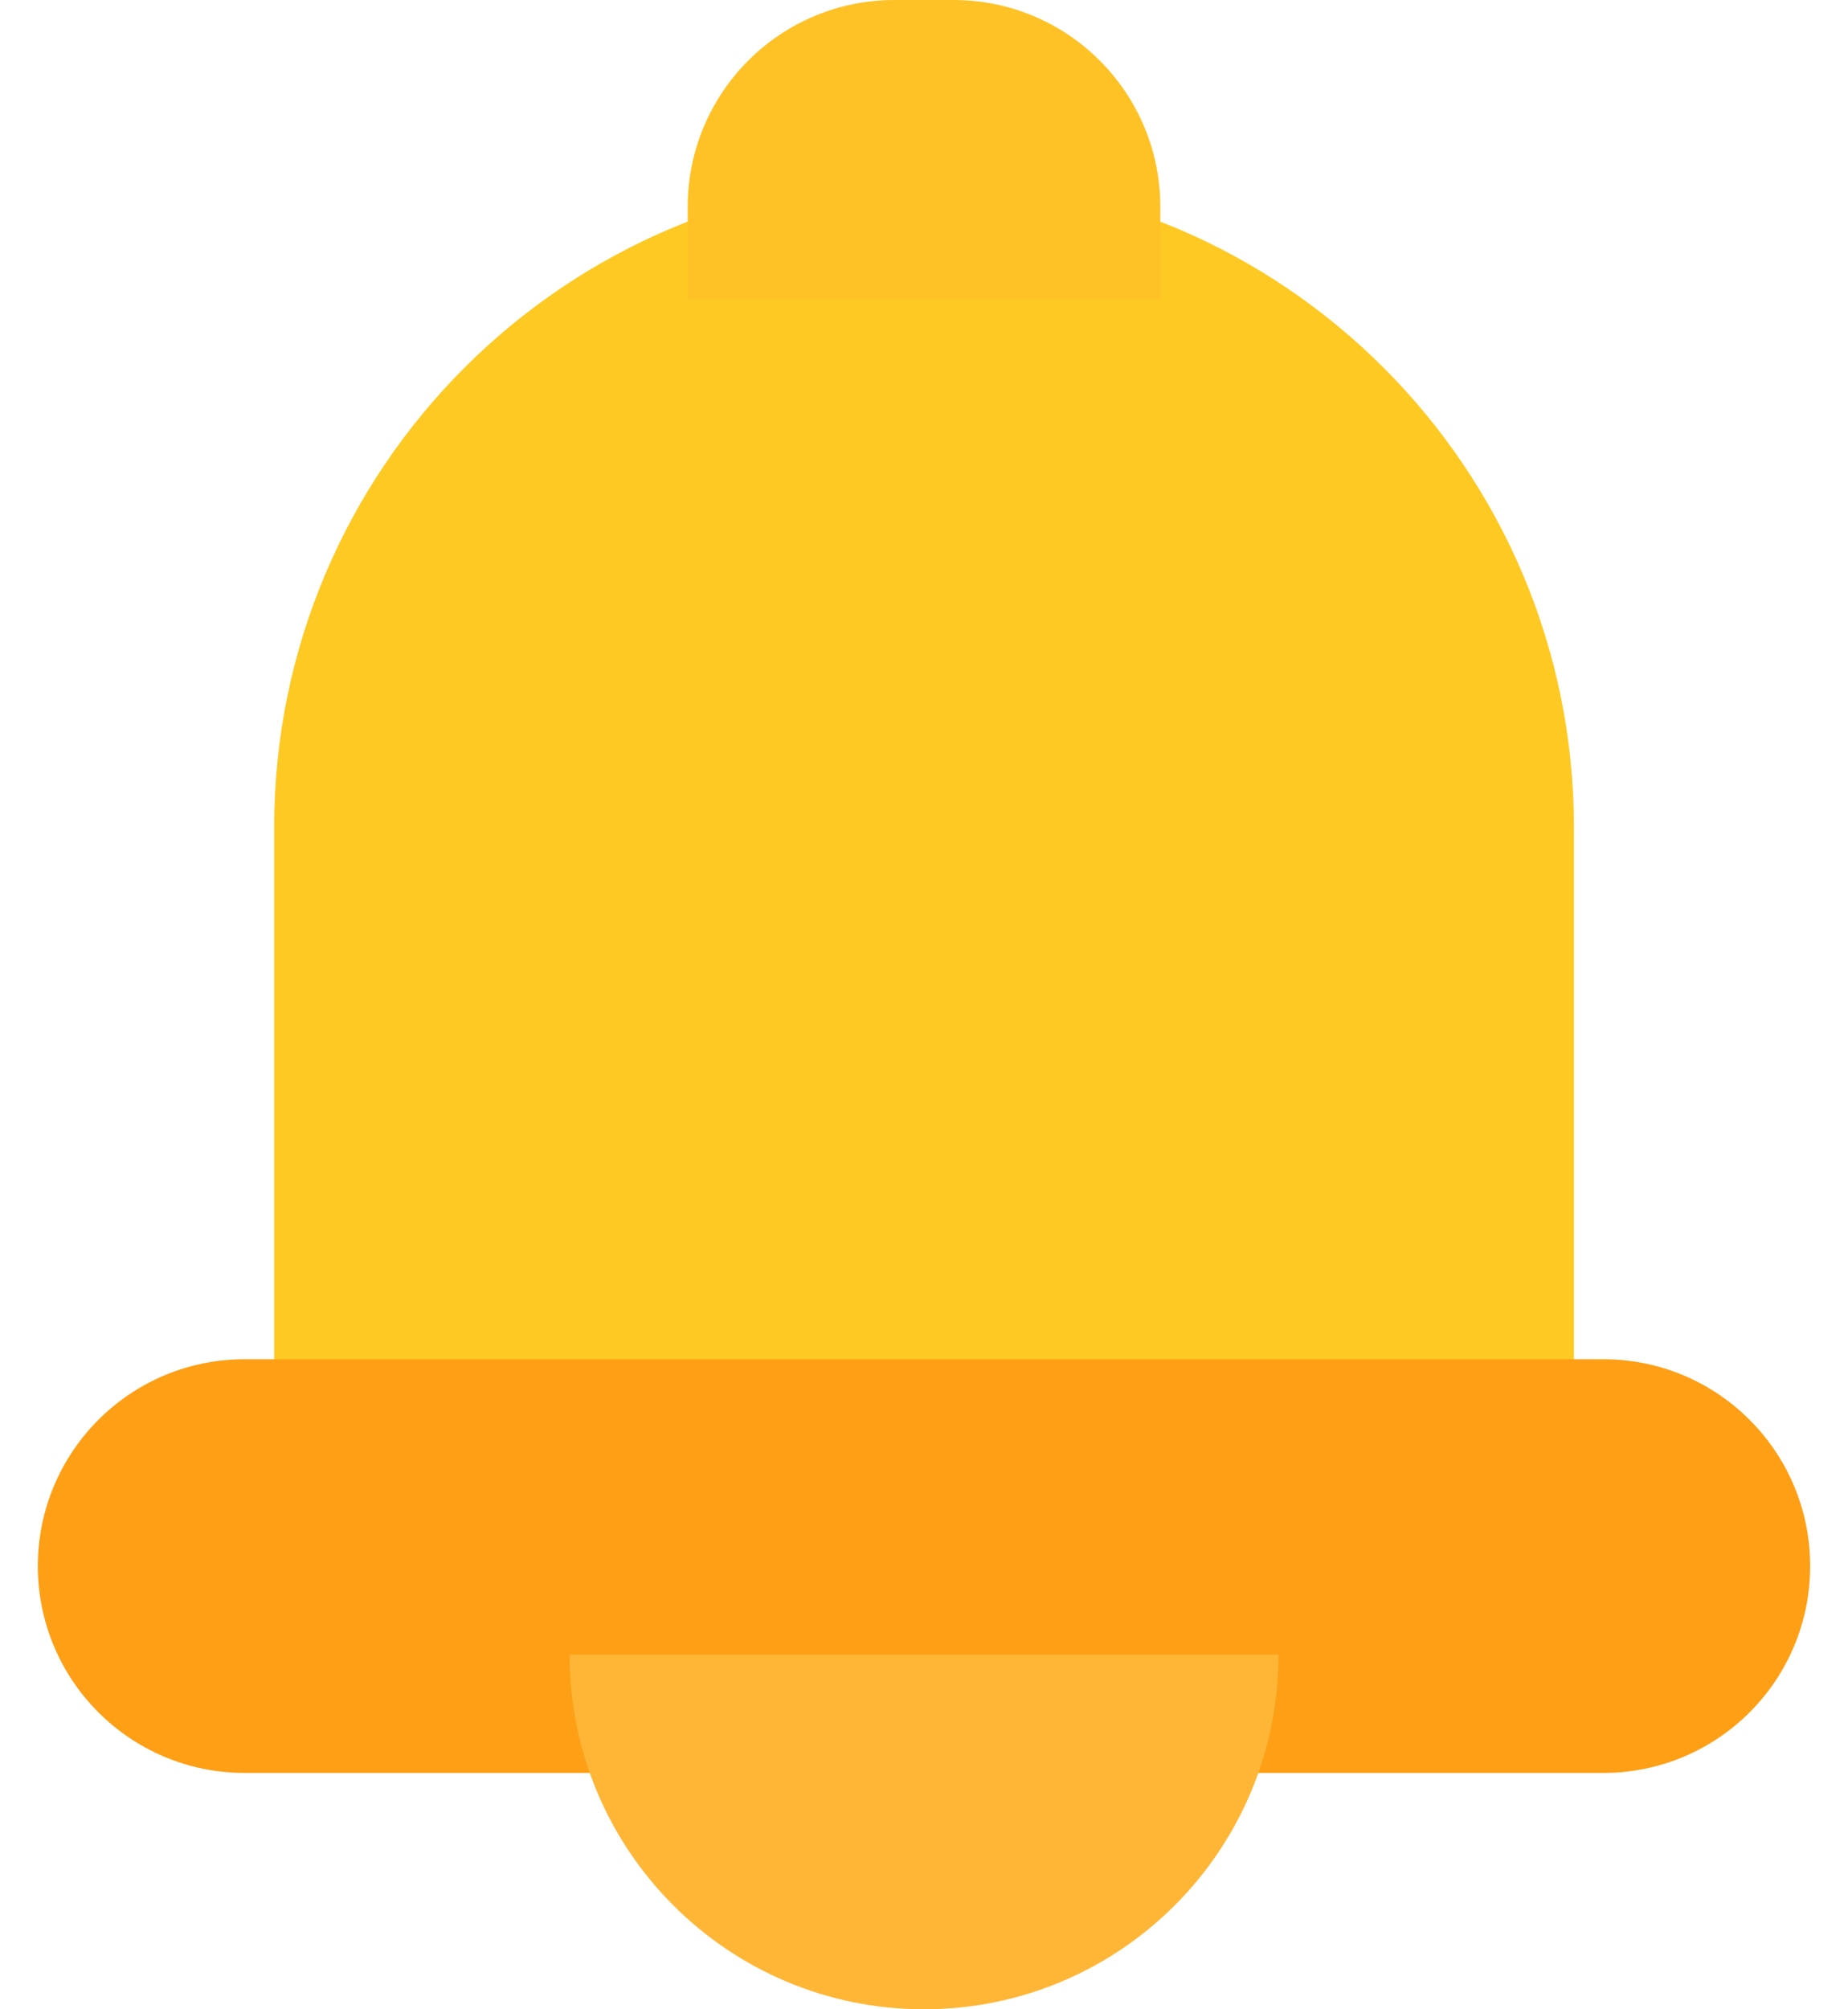 <svg width="23" height="25" viewBox="0 0 23 25" fill="none" xmlns="http://www.w3.org/2000/svg">
<path d="M19.589 18.154V10.294C19.589 5.827 15.967 2.206 11.5 2.206C7.033 2.206 3.412 5.827 3.412 10.294V18.154H4.883C6.858 18.154 9.064 18.154 11.5 18.154C13.937 18.154 16.143 18.154 18.118 18.154H19.589Z" fill="url(#paint0_linear_1012_24)"/>
<path d="M19.956 16.912C21.377 16.912 22.529 18.064 22.529 19.486C22.529 20.907 21.377 22.059 19.956 22.059H3.044C1.623 22.059 0.471 20.907 0.471 19.486C0.471 18.064 1.623 16.912 3.044 16.912H19.956Z" fill="url(#paint1_linear_1012_24)"/>
<path d="M7.089 20.588C7.089 23.025 9.064 25 11.5 25C13.937 25 15.912 23.025 15.912 20.588H7.089Z" fill="url(#paint2_linear_1012_24)"/>
<path d="M10.03 3.723L12.971 3.723H14.441V2.574C14.441 1.152 13.289 7.20954e-06 11.868 7.20954e-06H11.133C9.711 7.20954e-06 8.559 1.152 8.559 2.574V3.723L10.03 3.723Z" fill="url(#paint3_linear_1012_24)"/>
<defs>
<linearGradient id="paint0_linear_1012_24" x1="812.236" y1="2.206" x2="812.236" y2="1597.03" gradientUnits="userSpaceOnUse">
<stop stop-color="#FFC923"/>
<stop offset="1" stop-color="#FFAD41"/>
</linearGradient>
<linearGradient id="paint1_linear_1012_24" x1="1103.41" y1="16.912" x2="1103.41" y2="531.618" gradientUnits="userSpaceOnUse">
<stop stop-color="#FE9F15"/>
<stop offset="1" stop-color="#FFB03C"/>
</linearGradient>
<linearGradient id="paint2_linear_1012_24" x1="-425.264" y1="25" x2="-425.264" y2="-416.176" gradientUnits="userSpaceOnUse">
<stop stop-color="#FFB637"/>
<stop offset="1" stop-color="#FFBE2F"/>
</linearGradient>
<linearGradient id="paint3_linear_1012_24" x1="-279.676" y1="3.723" x2="-279.676" y2="-368.542" gradientUnits="userSpaceOnUse">
<stop stop-color="#FFC226"/>
<stop offset="1" stop-color="#FFE825"/>
</linearGradient>
</defs>
</svg>
